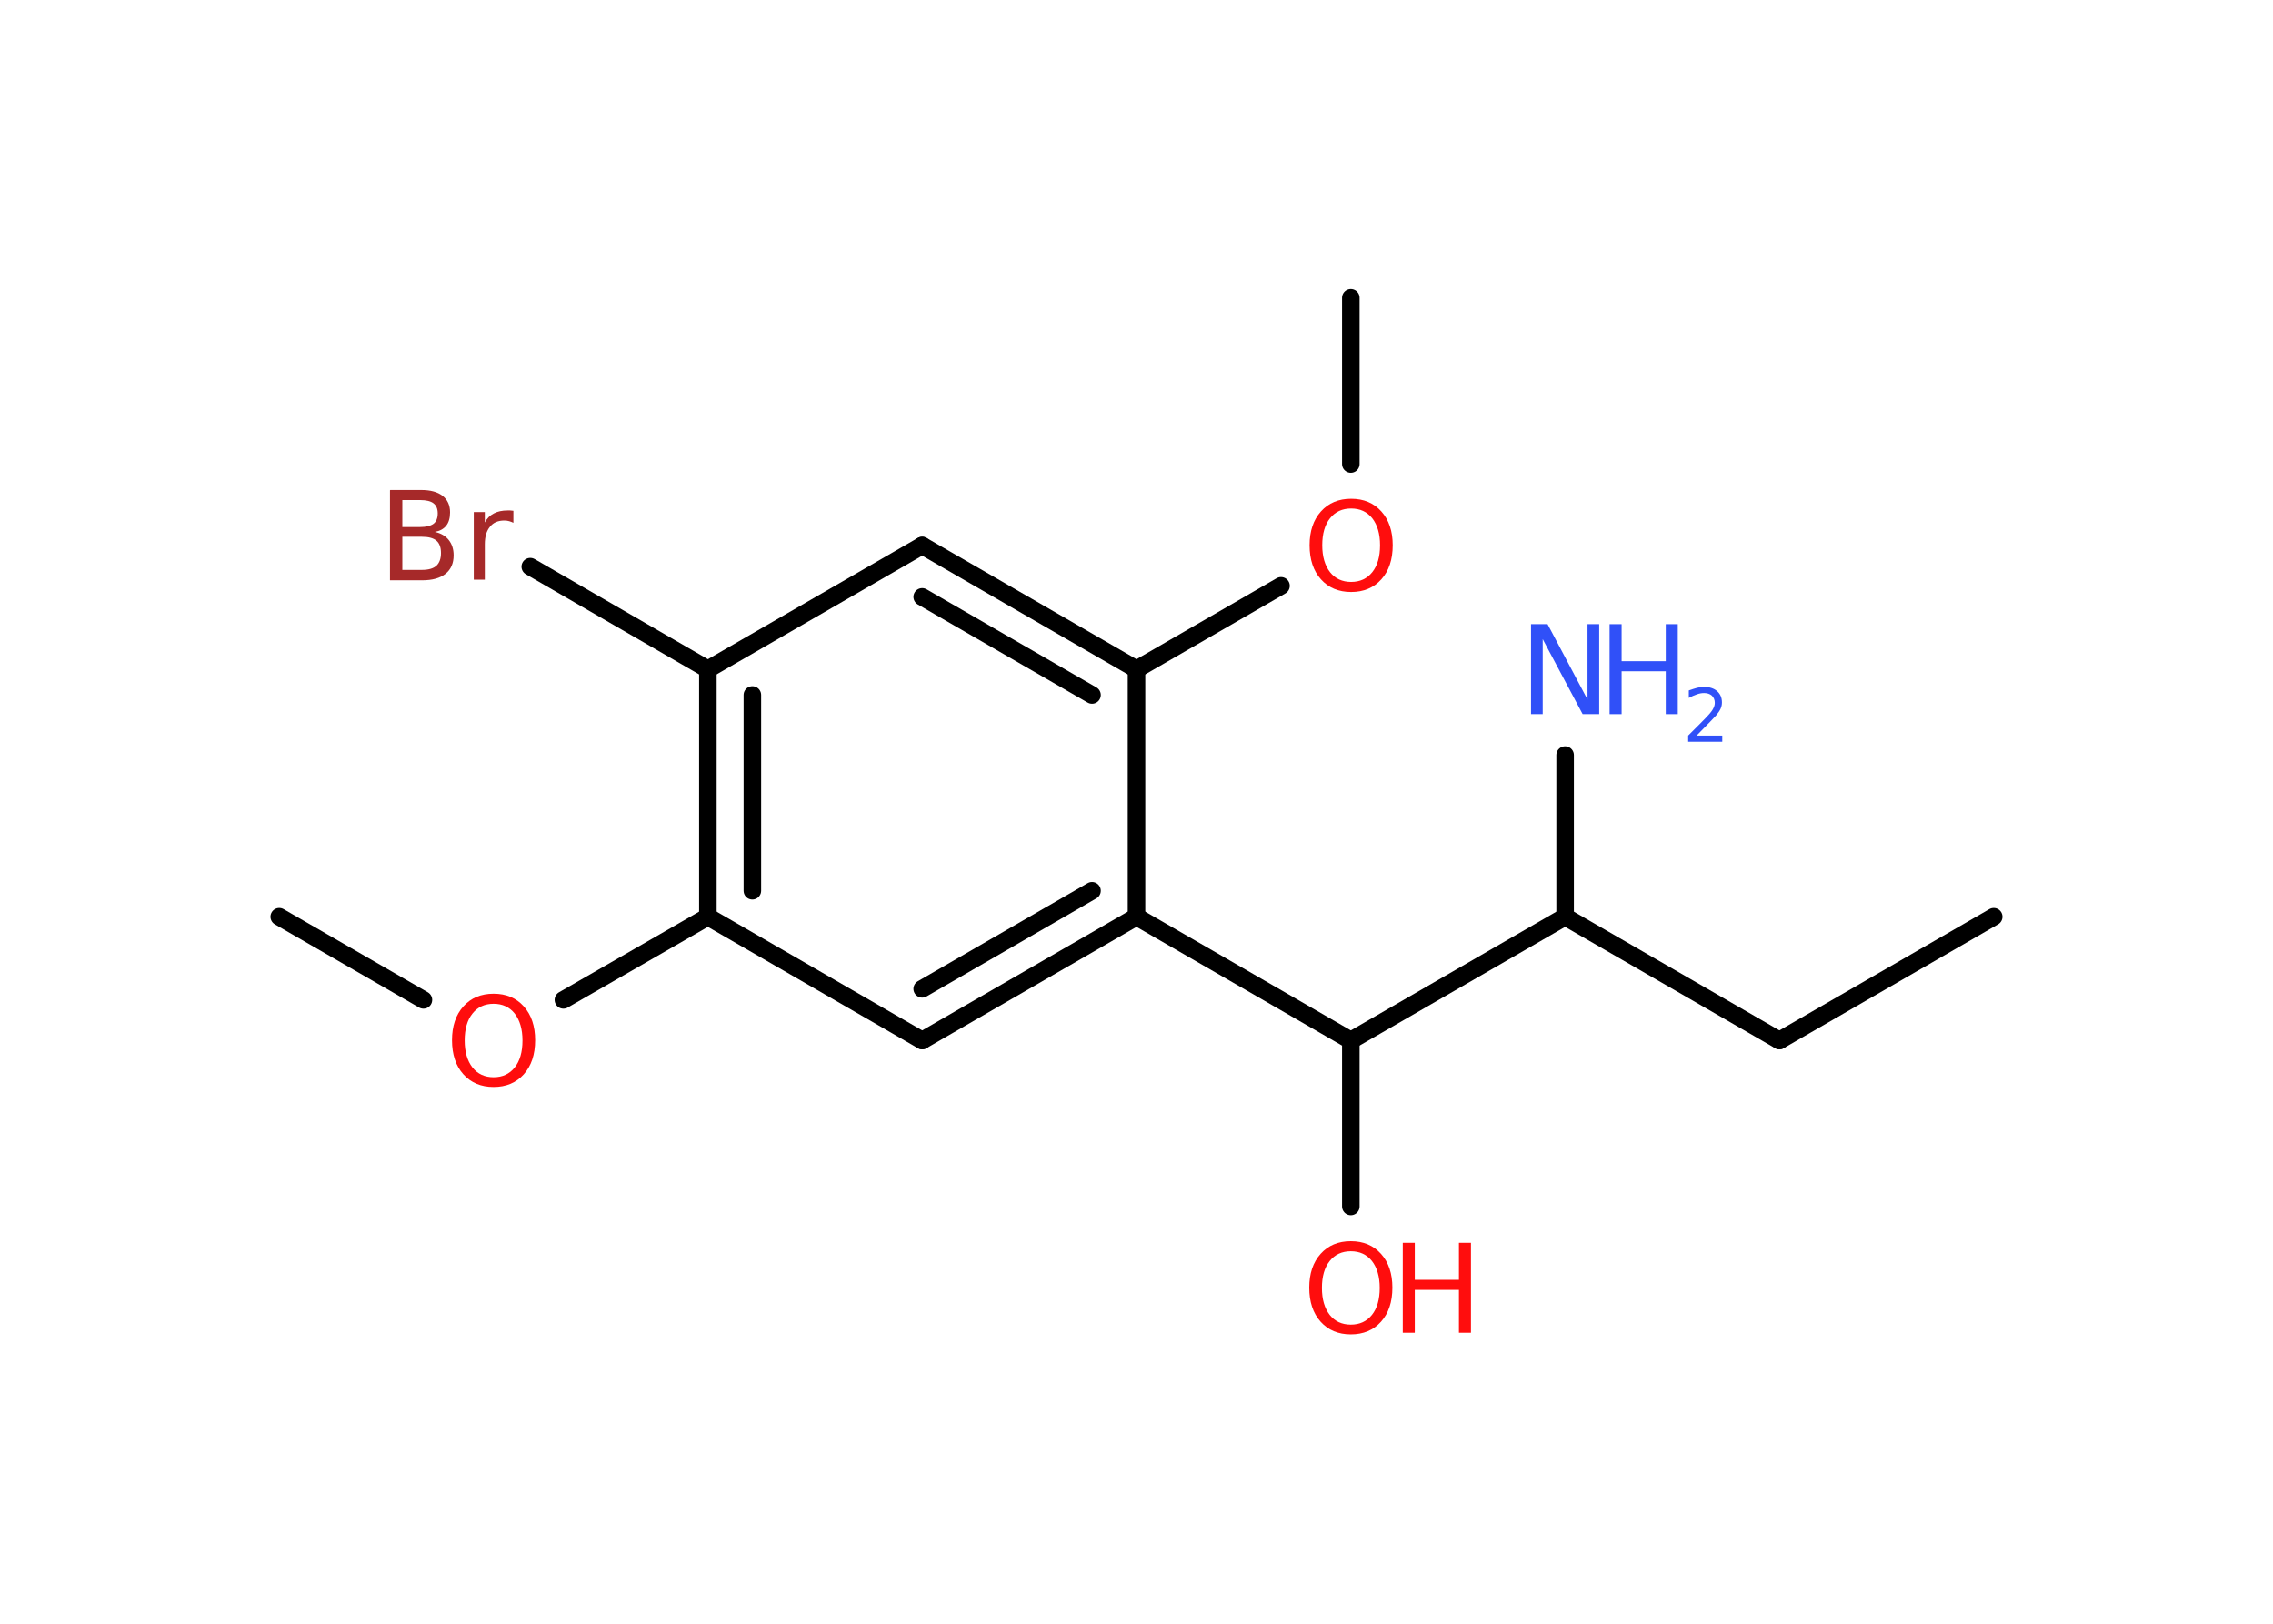 <?xml version='1.0' encoding='UTF-8'?>
<!DOCTYPE svg PUBLIC "-//W3C//DTD SVG 1.1//EN" "http://www.w3.org/Graphics/SVG/1.1/DTD/svg11.dtd">
<svg version='1.2' xmlns='http://www.w3.org/2000/svg' xmlns:xlink='http://www.w3.org/1999/xlink' width='70.0mm' height='50.0mm' viewBox='0 0 70.0 50.0'>
  <desc>Generated by the Chemistry Development Kit (http://github.com/cdk)</desc>
  <g stroke-linecap='round' stroke-linejoin='round' stroke='#000000' stroke-width='.54' fill='#FF0D0D'>
    <rect x='.0' y='.0' width='70.0' height='50.0' fill='#FFFFFF' stroke='none'/>
    <g id='mol1' class='mol'>
      <line id='mol1bnd1' class='bond' x1='61.4' y1='28.23' x2='54.8' y2='32.04'/>
      <line id='mol1bnd2' class='bond' x1='54.8' y1='32.04' x2='48.2' y2='28.23'/>
      <line id='mol1bnd3' class='bond' x1='48.2' y1='28.23' x2='48.2' y2='23.25'/>
      <line id='mol1bnd4' class='bond' x1='48.2' y1='28.23' x2='41.6' y2='32.04'/>
      <line id='mol1bnd5' class='bond' x1='41.6' y1='32.04' x2='41.6' y2='37.15'/>
      <line id='mol1bnd6' class='bond' x1='41.6' y1='32.04' x2='35.0' y2='28.23'/>
      <g id='mol1bnd7' class='bond'>
        <line x1='28.4' y1='32.04' x2='35.0' y2='28.23'/>
        <line x1='28.4' y1='30.45' x2='33.63' y2='27.43'/>
      </g>
      <line id='mol1bnd8' class='bond' x1='28.4' y1='32.04' x2='21.8' y2='28.23'/>
      <line id='mol1bnd9' class='bond' x1='21.8' y1='28.23' x2='17.35' y2='30.79'/>
      <line id='mol1bnd10' class='bond' x1='13.04' y1='30.79' x2='8.6' y2='28.23'/>
      <g id='mol1bnd11' class='bond'>
        <line x1='21.8' y1='20.61' x2='21.8' y2='28.23'/>
        <line x1='23.17' y1='21.4' x2='23.17' y2='27.43'/>
      </g>
      <line id='mol1bnd12' class='bond' x1='21.8' y1='20.61' x2='16.33' y2='17.45'/>
      <line id='mol1bnd13' class='bond' x1='21.8' y1='20.61' x2='28.4' y2='16.8'/>
      <g id='mol1bnd14' class='bond'>
        <line x1='35.0' y1='20.61' x2='28.4' y2='16.8'/>
        <line x1='33.63' y1='21.4' x2='28.4' y2='18.38'/>
      </g>
      <line id='mol1bnd15' class='bond' x1='35.0' y1='28.23' x2='35.0' y2='20.61'/>
      <line id='mol1bnd16' class='bond' x1='35.0' y1='20.61' x2='39.45' y2='18.04'/>
      <line id='mol1bnd17' class='bond' x1='41.6' y1='14.29' x2='41.6' y2='9.17'/>
      <g id='mol1atm4' class='atom'>
        <path d='M47.16 19.22h.5l1.23 2.32v-2.32h.36v2.77h-.51l-1.23 -2.31v2.31h-.36v-2.77z' stroke='none' fill='#3050F8'/>
        <path d='M49.57 19.22h.37v1.14h1.36v-1.14h.37v2.77h-.37v-1.32h-1.36v1.32h-.37v-2.77z' stroke='none' fill='#3050F8'/>
        <path d='M52.26 22.65h.78v.19h-1.05v-.19q.13 -.13 .35 -.35q.22 -.22 .28 -.29q.11 -.12 .15 -.21q.04 -.08 .04 -.16q.0 -.13 -.09 -.22q-.09 -.08 -.24 -.08q-.11 .0 -.22 .04q-.12 .04 -.25 .11v-.23q.14 -.05 .25 -.08q.12 -.03 .21 -.03q.26 .0 .41 .13q.15 .13 .15 .35q.0 .1 -.04 .19q-.04 .09 -.14 .21q-.03 .03 -.18 .19q-.15 .15 -.42 .43z' stroke='none' fill='#3050F8'/>
      </g>
      <g id='mol1atm6' class='atom'>
        <path d='M41.6 38.53q-.41 .0 -.65 .3q-.24 .3 -.24 .83q.0 .52 .24 .83q.24 .3 .65 .3q.41 .0 .65 -.3q.24 -.3 .24 -.83q.0 -.52 -.24 -.83q-.24 -.3 -.65 -.3zM41.6 38.22q.58 .0 .93 .39q.35 .39 .35 1.04q.0 .66 -.35 1.05q-.35 .39 -.93 .39q-.58 .0 -.93 -.39q-.35 -.39 -.35 -1.05q.0 -.65 .35 -1.04q.35 -.39 .93 -.39z' stroke='none'/>
        <path d='M43.2 38.27h.37v1.14h1.36v-1.14h.37v2.77h-.37v-1.32h-1.36v1.32h-.37v-2.77z' stroke='none'/>
      </g>
      <path id='mol1atm10' class='atom' d='M15.2 30.91q-.41 .0 -.65 .3q-.24 .3 -.24 .83q.0 .52 .24 .83q.24 .3 .65 .3q.41 .0 .65 -.3q.24 -.3 .24 -.83q.0 -.52 -.24 -.83q-.24 -.3 -.65 -.3zM15.2 30.6q.58 .0 .93 .39q.35 .39 .35 1.04q.0 .66 -.35 1.05q-.35 .39 -.93 .39q-.58 .0 -.93 -.39q-.35 -.39 -.35 -1.05q.0 -.65 .35 -1.04q.35 -.39 .93 -.39z' stroke='none'/>
      <path id='mol1atm13' class='atom' d='M12.39 16.53v1.02h.6q.31 .0 .45 -.13q.14 -.13 .14 -.39q.0 -.26 -.14 -.38q-.14 -.12 -.45 -.12h-.6zM12.39 15.4v.83h.55q.27 .0 .41 -.1q.13 -.1 .13 -.32q.0 -.21 -.13 -.31q-.13 -.1 -.41 -.1h-.55zM12.02 15.09h.95q.43 .0 .66 .18q.23 .18 .23 .51q.0 .26 -.12 .41q-.12 .15 -.35 .19q.28 .06 .43 .25q.15 .19 .15 .47q.0 .37 -.25 .57q-.25 .2 -.72 .2h-.99v-2.77zM15.81 16.1q-.06 -.03 -.13 -.05q-.07 -.02 -.15 -.02q-.29 .0 -.44 .19q-.16 .19 -.16 .54v1.09h-.34v-2.08h.34v.32q.1 -.19 .28 -.28q.17 -.09 .42 -.09q.04 .0 .08 .0q.04 .0 .1 .01v.35z' stroke='none' fill='#A62929'/>
      <path id='mol1atm16' class='atom' d='M41.61 15.66q-.41 .0 -.65 .3q-.24 .3 -.24 .83q.0 .52 .24 .83q.24 .3 .65 .3q.41 .0 .65 -.3q.24 -.3 .24 -.83q.0 -.52 -.24 -.83q-.24 -.3 -.65 -.3zM41.61 15.36q.58 .0 .93 .39q.35 .39 .35 1.04q.0 .66 -.35 1.05q-.35 .39 -.93 .39q-.58 .0 -.93 -.39q-.35 -.39 -.35 -1.05q.0 -.65 .35 -1.04q.35 -.39 .93 -.39z' stroke='none'/>
    </g>
  </g>
</svg>

